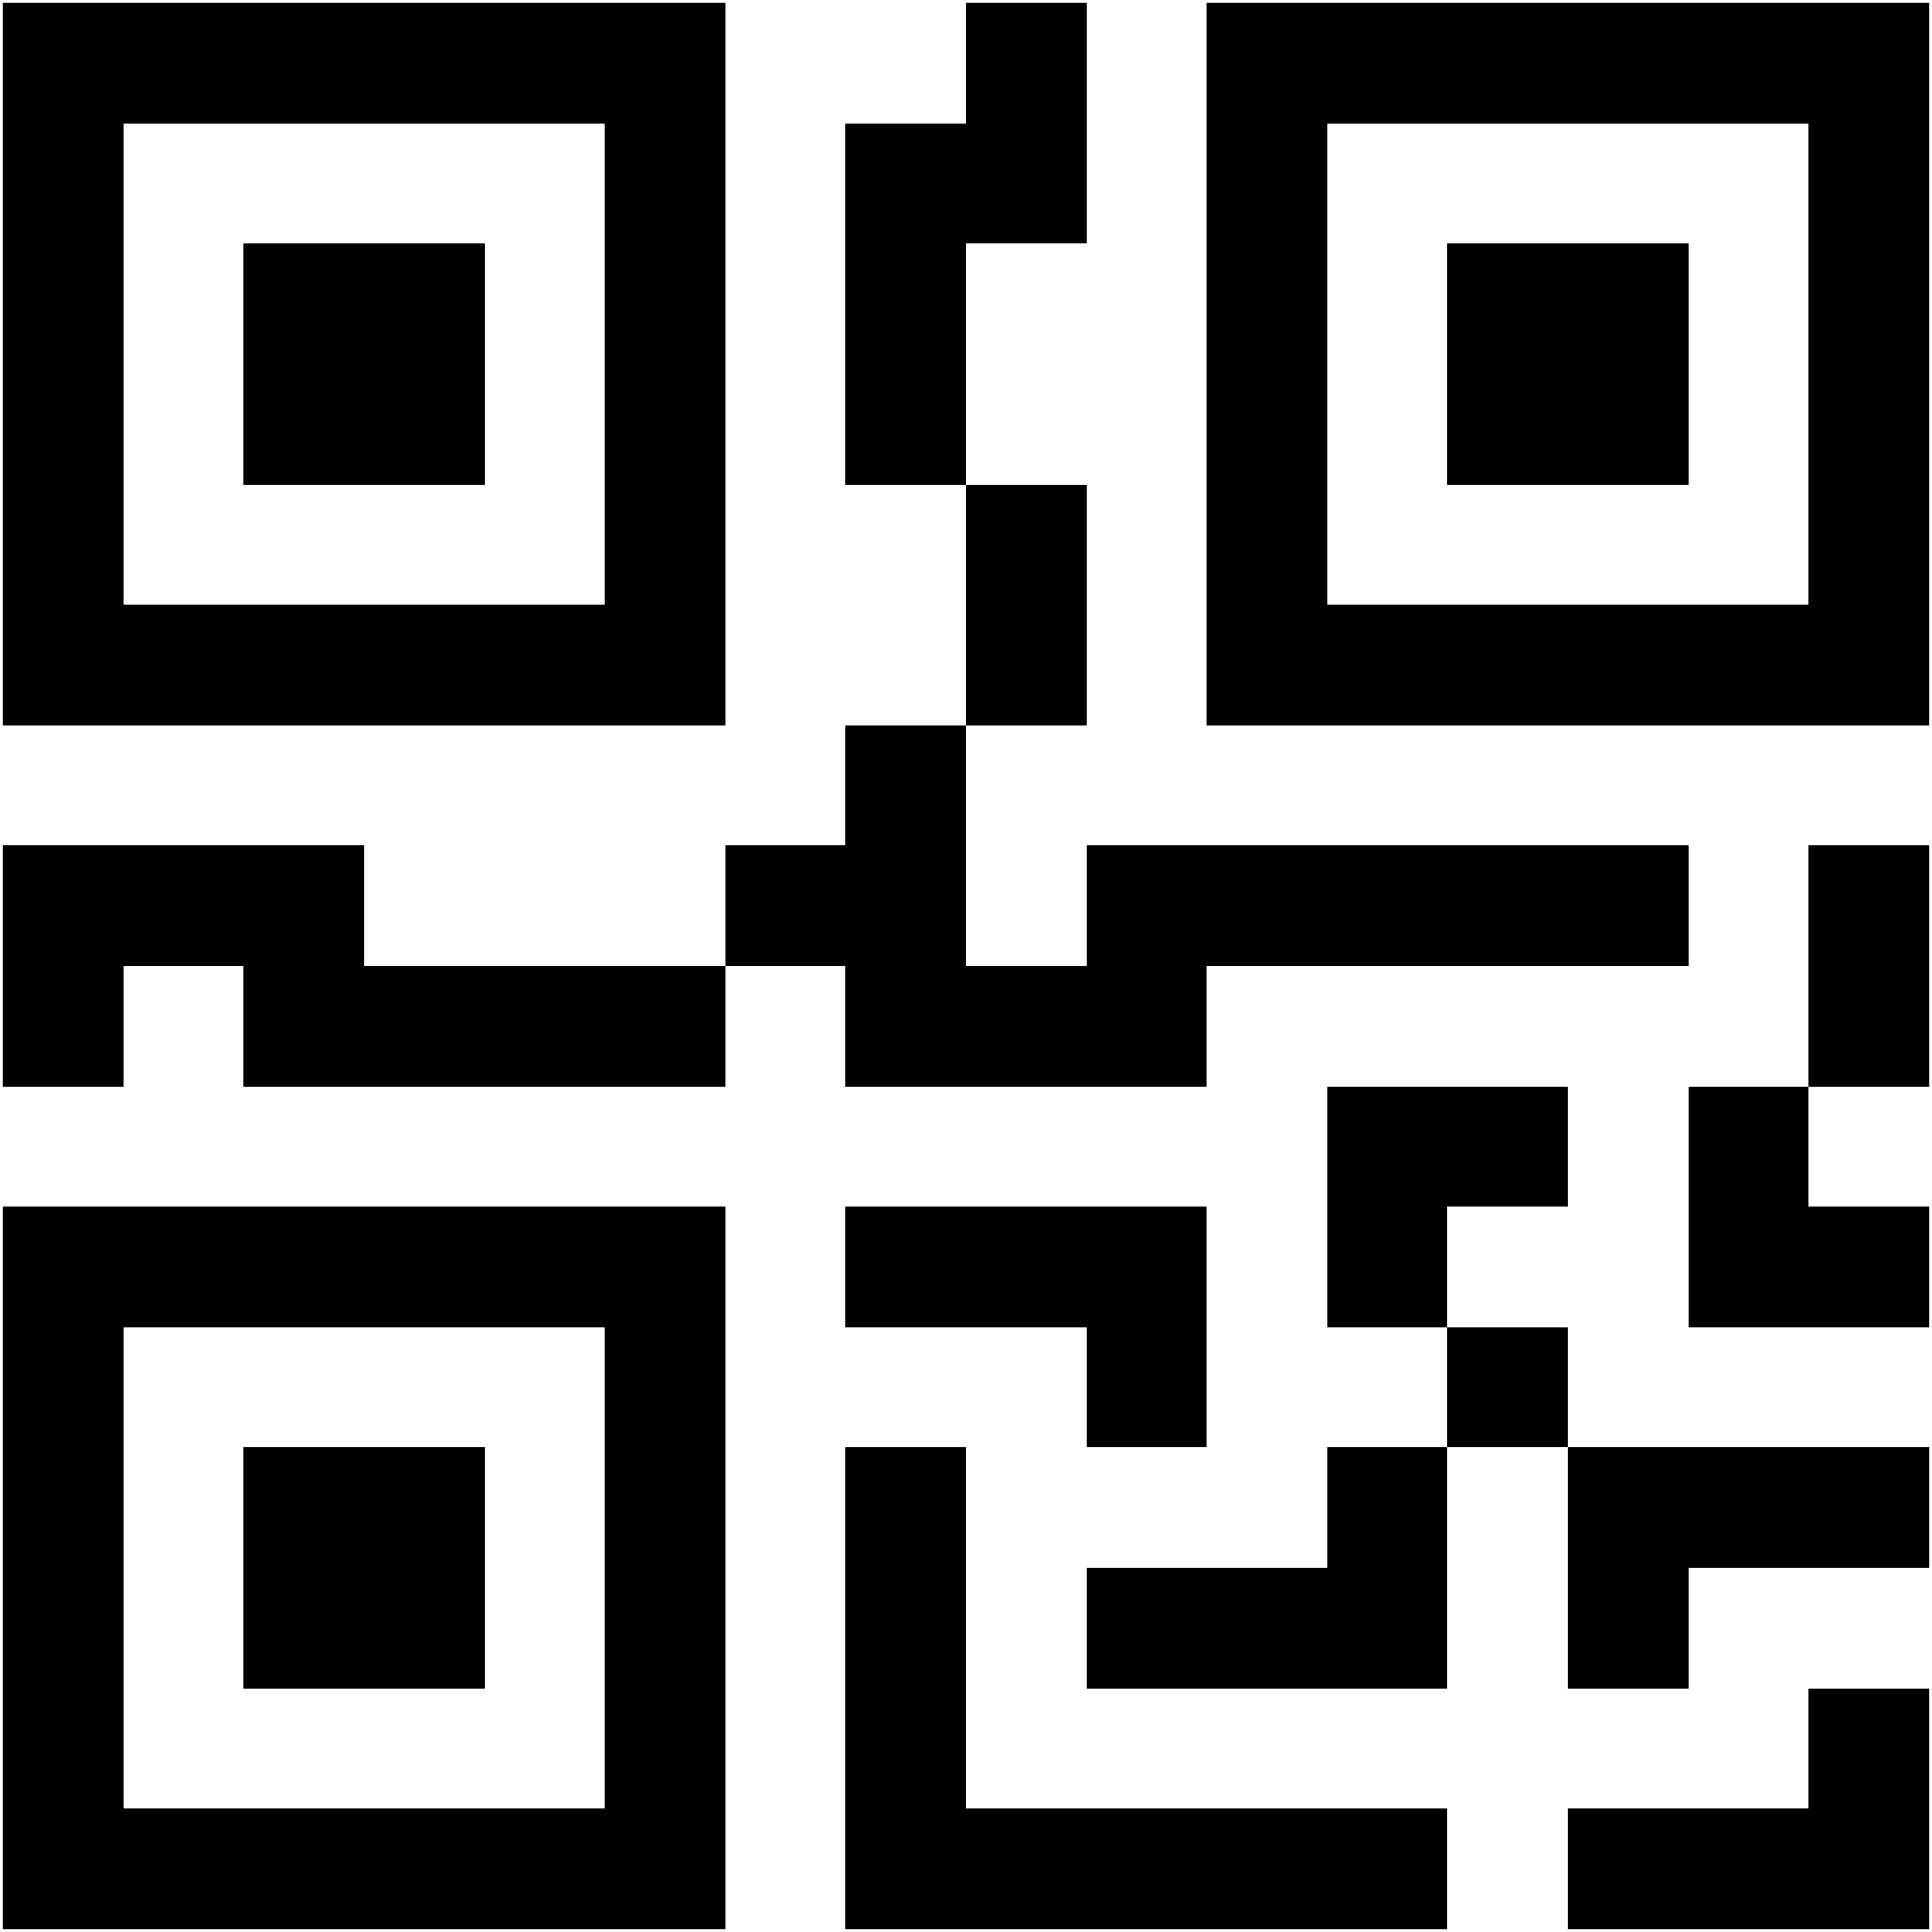 <svg width="300" height="300" viewBox="0 0 328 327" fill="none" xmlns="http://www.w3.org/2000/svg">
<g clip-path="url(#clip0_18_1279)">
<path d="M41.375 40.875H82.25V81.75H41.375V40.875Z" fill="black"/>
<path d="M123.125 0V122.625H0.5V0H123.125ZM102.688 20.438H20.938V102.188H102.688V20.438ZM82.25 245.25H41.375V286.125H82.25V245.25Z" fill="black"/>
<path d="M123.125 204.375V327H0.5V204.375H123.125ZM20.938 224.812V306.562H102.688V224.812H20.938ZM245.75 40.875H286.625V81.75H245.75V40.875Z" fill="black"/>
<path d="M204.875 0V122.625H327.5V0H204.875ZM307.062 20.438V102.188H225.312V20.438H307.062ZM164 20.438V0H184.438V40.875H164V81.75H143.562V20.438H164ZM164 122.625V81.75H184.438V122.625H164ZM123.125 163.5V143.062H143.562V122.625H164V163.5H184.438V143.062H286.625V163.5H204.875V183.938H143.562V163.5H123.125ZM123.125 163.5V183.938H41.375V163.5H20.938V183.938H0.5V143.062H61.812V163.5H123.125ZM327.5 183.938H307.062V143.062H327.5V183.938ZM307.062 183.938H286.625V224.812H327.5V204.375H307.062V183.938ZM225.312 183.938H266.188V204.375H245.75V224.812H225.312V183.938ZM266.188 245.25V224.812H245.75V245.25H225.312V265.688H184.438V286.125H245.75V245.25H266.188ZM266.188 245.25H327.5V265.688H286.625V286.125H266.188V245.25ZM184.438 224.812V245.25H204.875V204.375H143.562V224.812H184.438Z" fill="black"/>
<path d="M143.562 245.25H164V306.562H245.75V327H143.562V245.25ZM327.5 286.125V327H266.188V306.562H307.062V286.125H327.5Z" fill="black"/>
</g>
<defs>
<clipPath id="clip0_18_1279">
<rect width="327" height="327" fill="white" transform="translate(0.5)"/>
</clipPath>
</defs>
</svg>
